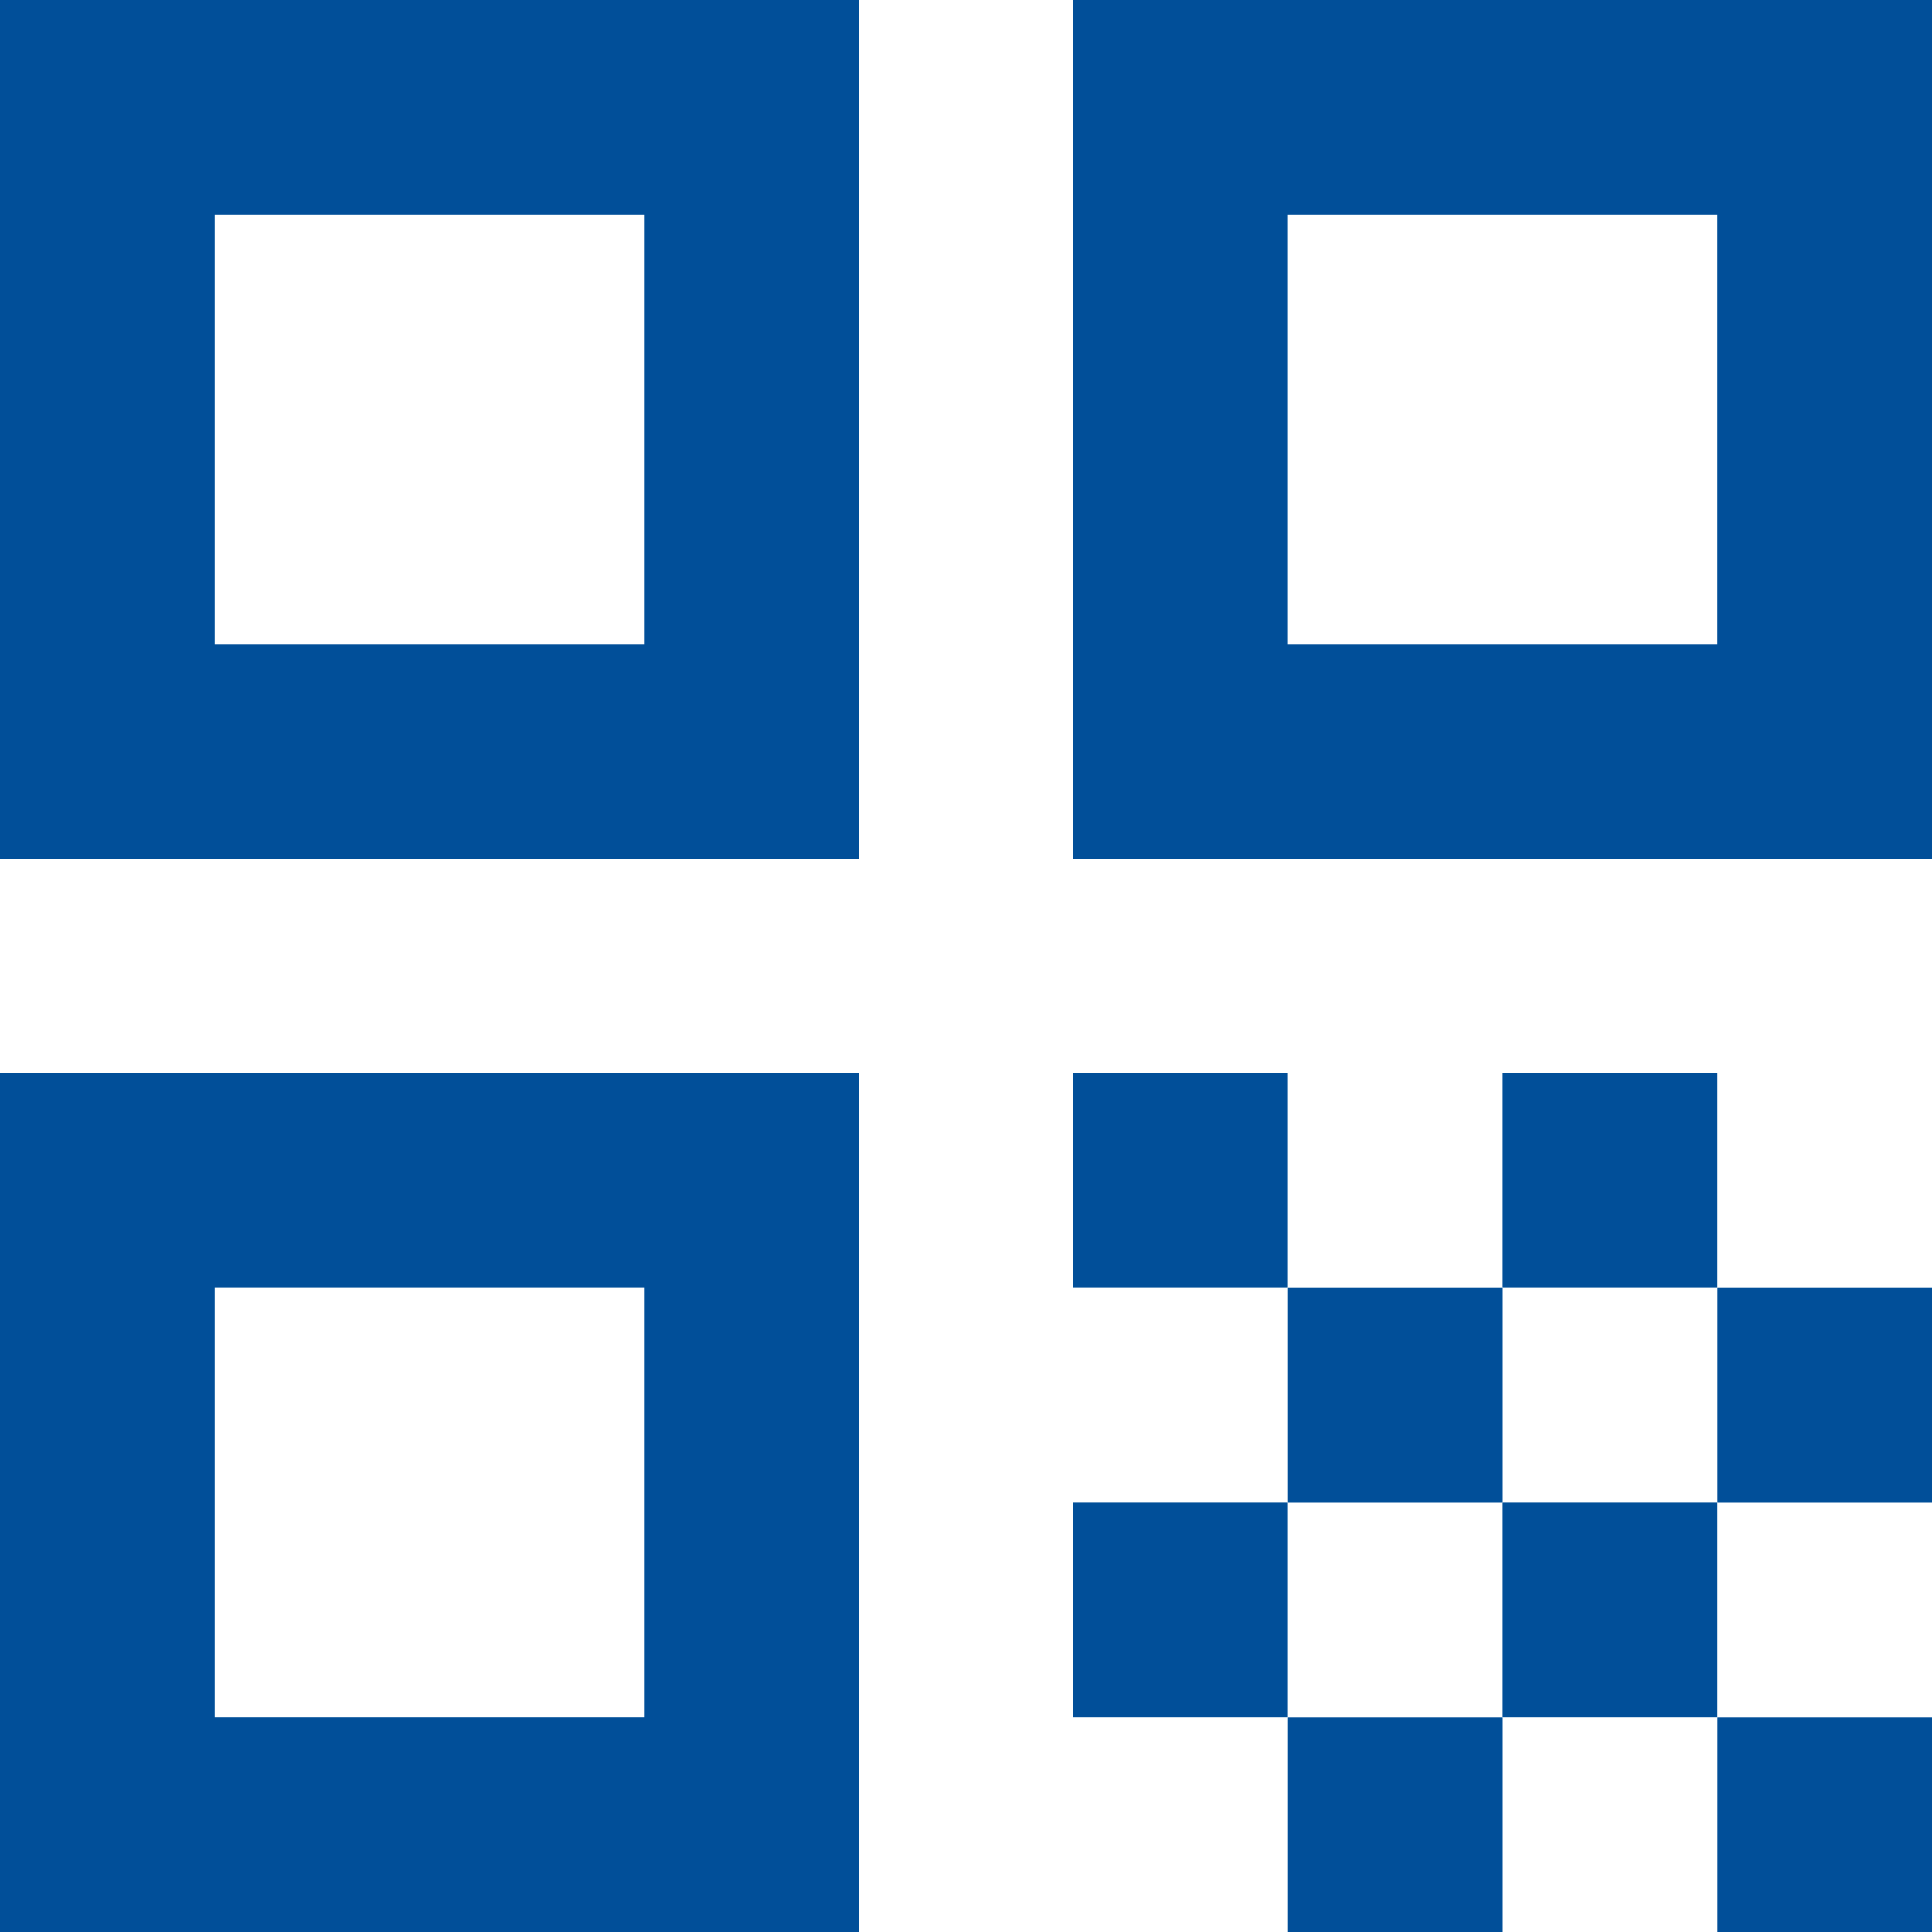 <svg width="25" height="25" viewBox="0 0 25 25" fill="none" xmlns="http://www.w3.org/2000/svg">
<path d="M0 11.111H11.111V0H0V11.111ZM2.778 2.778H8.333V8.333H2.778V2.778Z" fill="#014F99"/>
<path d="M0 25H11.111V13.889H0V25ZM2.778 16.666H8.333V22.222H2.778V16.666Z" fill="#014F99"/>
<path d="M13.889 0V11.111H25V0H13.889ZM22.222 8.333H16.666V2.778H22.222V8.333Z" fill="#014F99"/>
<path d="M25 22.223H22.223V25H25V22.223Z" fill="#014F99"/>
<path d="M16.666 13.889H13.889V16.666H16.666V13.889Z" fill="#014F99"/>
<path d="M19.445 16.667H16.667V19.445H19.445V16.667Z" fill="#014F99"/>
<path d="M16.666 19.444H13.889V22.222H16.666V19.444Z" fill="#014F99"/>
<path d="M19.445 22.223H16.667V25H19.445V22.223Z" fill="#014F99"/>
<path d="M22.222 19.444H19.444V22.222H22.222V19.444Z" fill="#014F99"/>
<path d="M22.222 13.889H19.444V16.666H22.222V13.889Z" fill="#014F99"/>
<path d="M25 16.667H22.223V19.445H25V16.667Z" fill="#014F99"/>
</svg>
